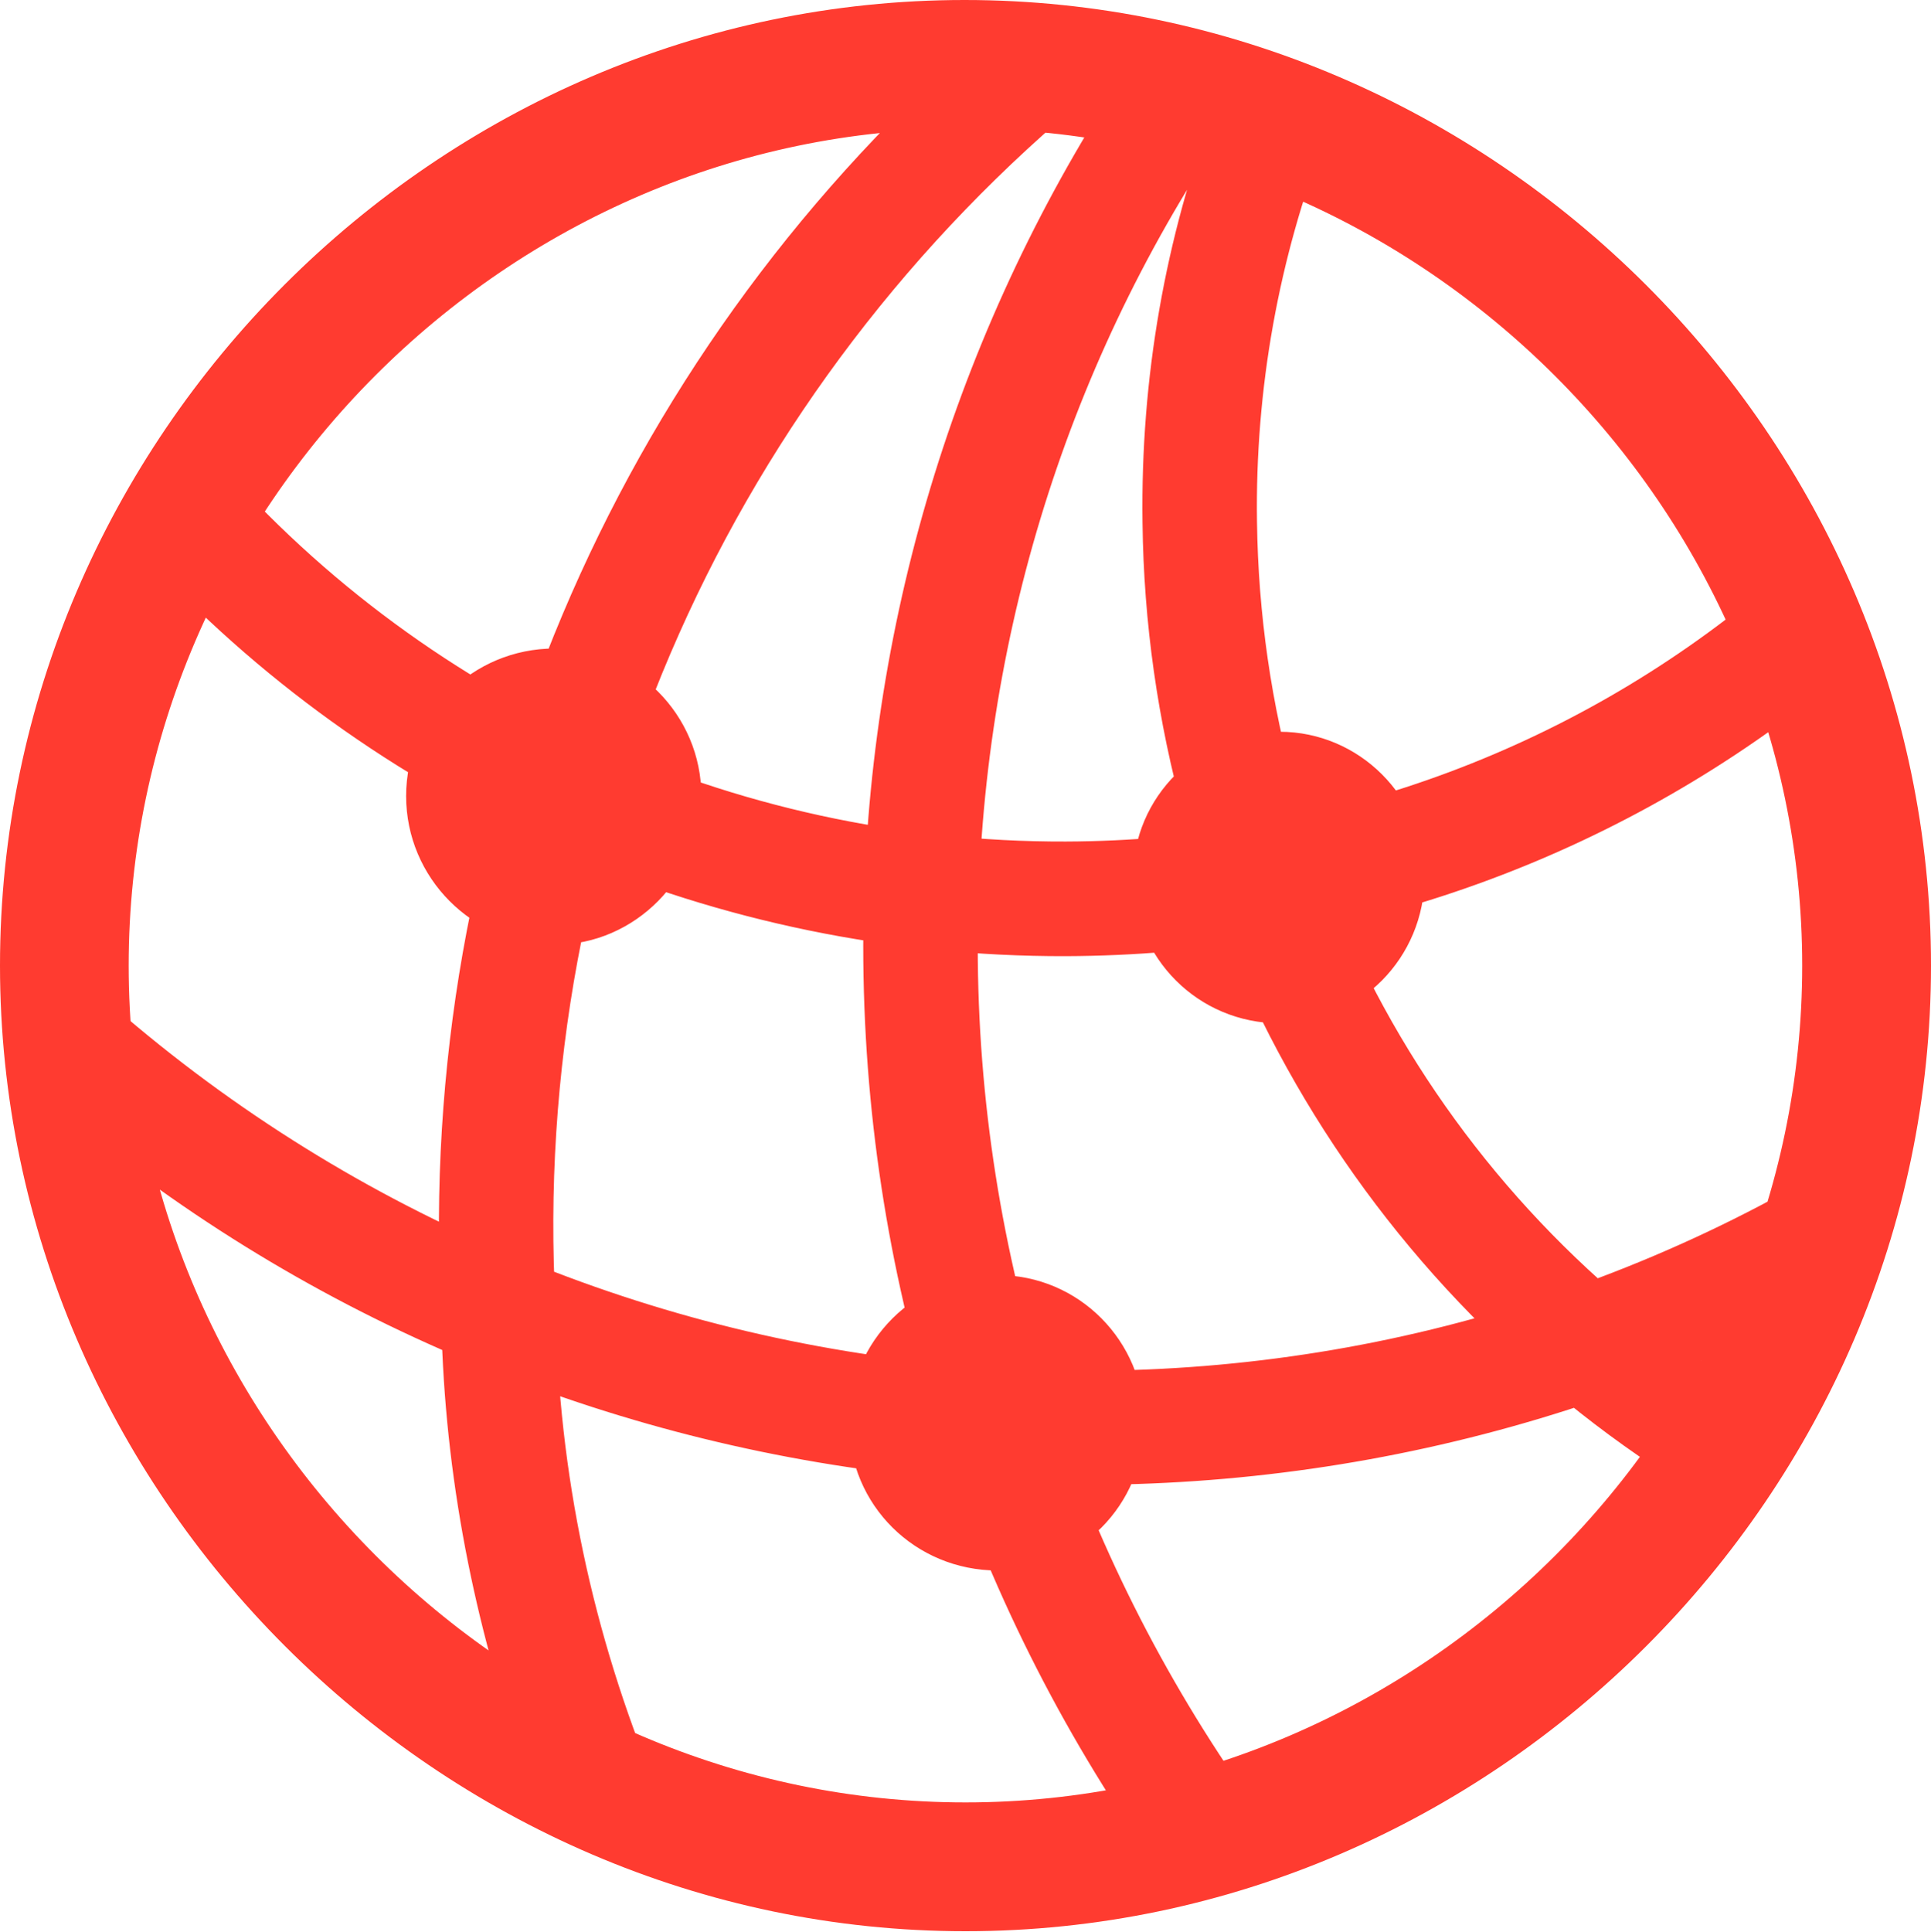 <?xml version="1.0" encoding="UTF-8"?>
<!--Generator: Apple Native CoreSVG 175.5-->
<!DOCTYPE svg
PUBLIC "-//W3C//DTD SVG 1.1//EN"
       "http://www.w3.org/Graphics/SVG/1.1/DTD/svg11.dtd">
<svg version="1.1" xmlns="http://www.w3.org/2000/svg" xmlns:xlink="http://www.w3.org/1999/xlink" width="15.938" height="15.945">
 <g>
  <rect height="15.945" opacity="0" width="15.938" x="0" y="0"/>
  <path d="M1.258 4.656C3.188 6.711 5.906 7.898 8.797 7.891C11.078 7.883 13.242 7.125 15.008 5.734L14.562 4.859C12.953 6.203 10.93 6.938 8.797 6.945C6.031 6.953 3.445 5.75 1.695 3.688ZM0.422 9.117C4.484 12.586 10.297 13.234 14.984 10.781L14.961 9.711C10.406 12.344 4.586 11.688 0.656 8.055ZM4.297 14.484L5.414 14.742C4.891 13.484 4.609 12.156 4.586 10.789C4.367 6.906 6.039 3.203 9.023 0.758L8.023 0.367C5.062 2.992 3.43 6.812 3.641 10.805C3.656 12.055 3.883 13.289 4.297 14.484ZM9.445 15.258L10.328 14.867C8.867 12.805 8.07 10.359 8.07 7.805C8.07 5.383 8.773 3.07 10.094 1.102L9.172 0.773C7.836 2.867 7.125 5.297 7.125 7.805C7.125 10.5 7.938 13.07 9.445 15.258ZM14.047 12.352L14.68 11.633C12.055 10.125 10.414 7.367 10.375 4.305C10.359 3.211 10.555 2.125 10.945 1.125L10.031 0.867C9.617 1.961 9.414 3.117 9.43 4.312C9.469 7.633 11.227 10.664 14.047 12.352ZM4.578 7.797C5.242 7.797 5.789 7.242 5.789 6.57C5.789 5.898 5.242 5.352 4.578 5.352C3.898 5.352 3.352 5.898 3.352 6.57C3.352 7.242 3.898 7.797 4.578 7.797ZM10.562 8.445C11.219 8.445 11.758 7.906 11.758 7.234C11.758 6.578 11.219 6.039 10.562 6.039C9.891 6.039 9.352 6.578 9.352 7.234C9.352 7.906 9.891 8.445 10.562 8.445ZM8.234 12.961C8.906 12.961 9.445 12.422 9.445 11.742C9.445 11.07 8.906 10.523 8.234 10.523C7.555 10.523 7.008 11.07 7.008 11.742C7.008 12.422 7.555 12.961 8.234 12.961ZM7.969 15.938C12.328 15.938 15.938 12.32 15.938 7.969C15.938 3.609 12.32 0 7.961 0C3.609 0 0 3.609 0 7.969C0 12.32 3.617 15.938 7.969 15.938ZM7.969 14.875C4.195 14.875 1.062 11.742 1.062 7.969C1.062 4.195 4.188 1.062 7.961 1.062C11.734 1.062 14.875 4.195 14.875 7.969C14.875 11.742 11.742 14.875 7.969 14.875Z" fill="#ff3b30"/>
 </g>
</svg>
